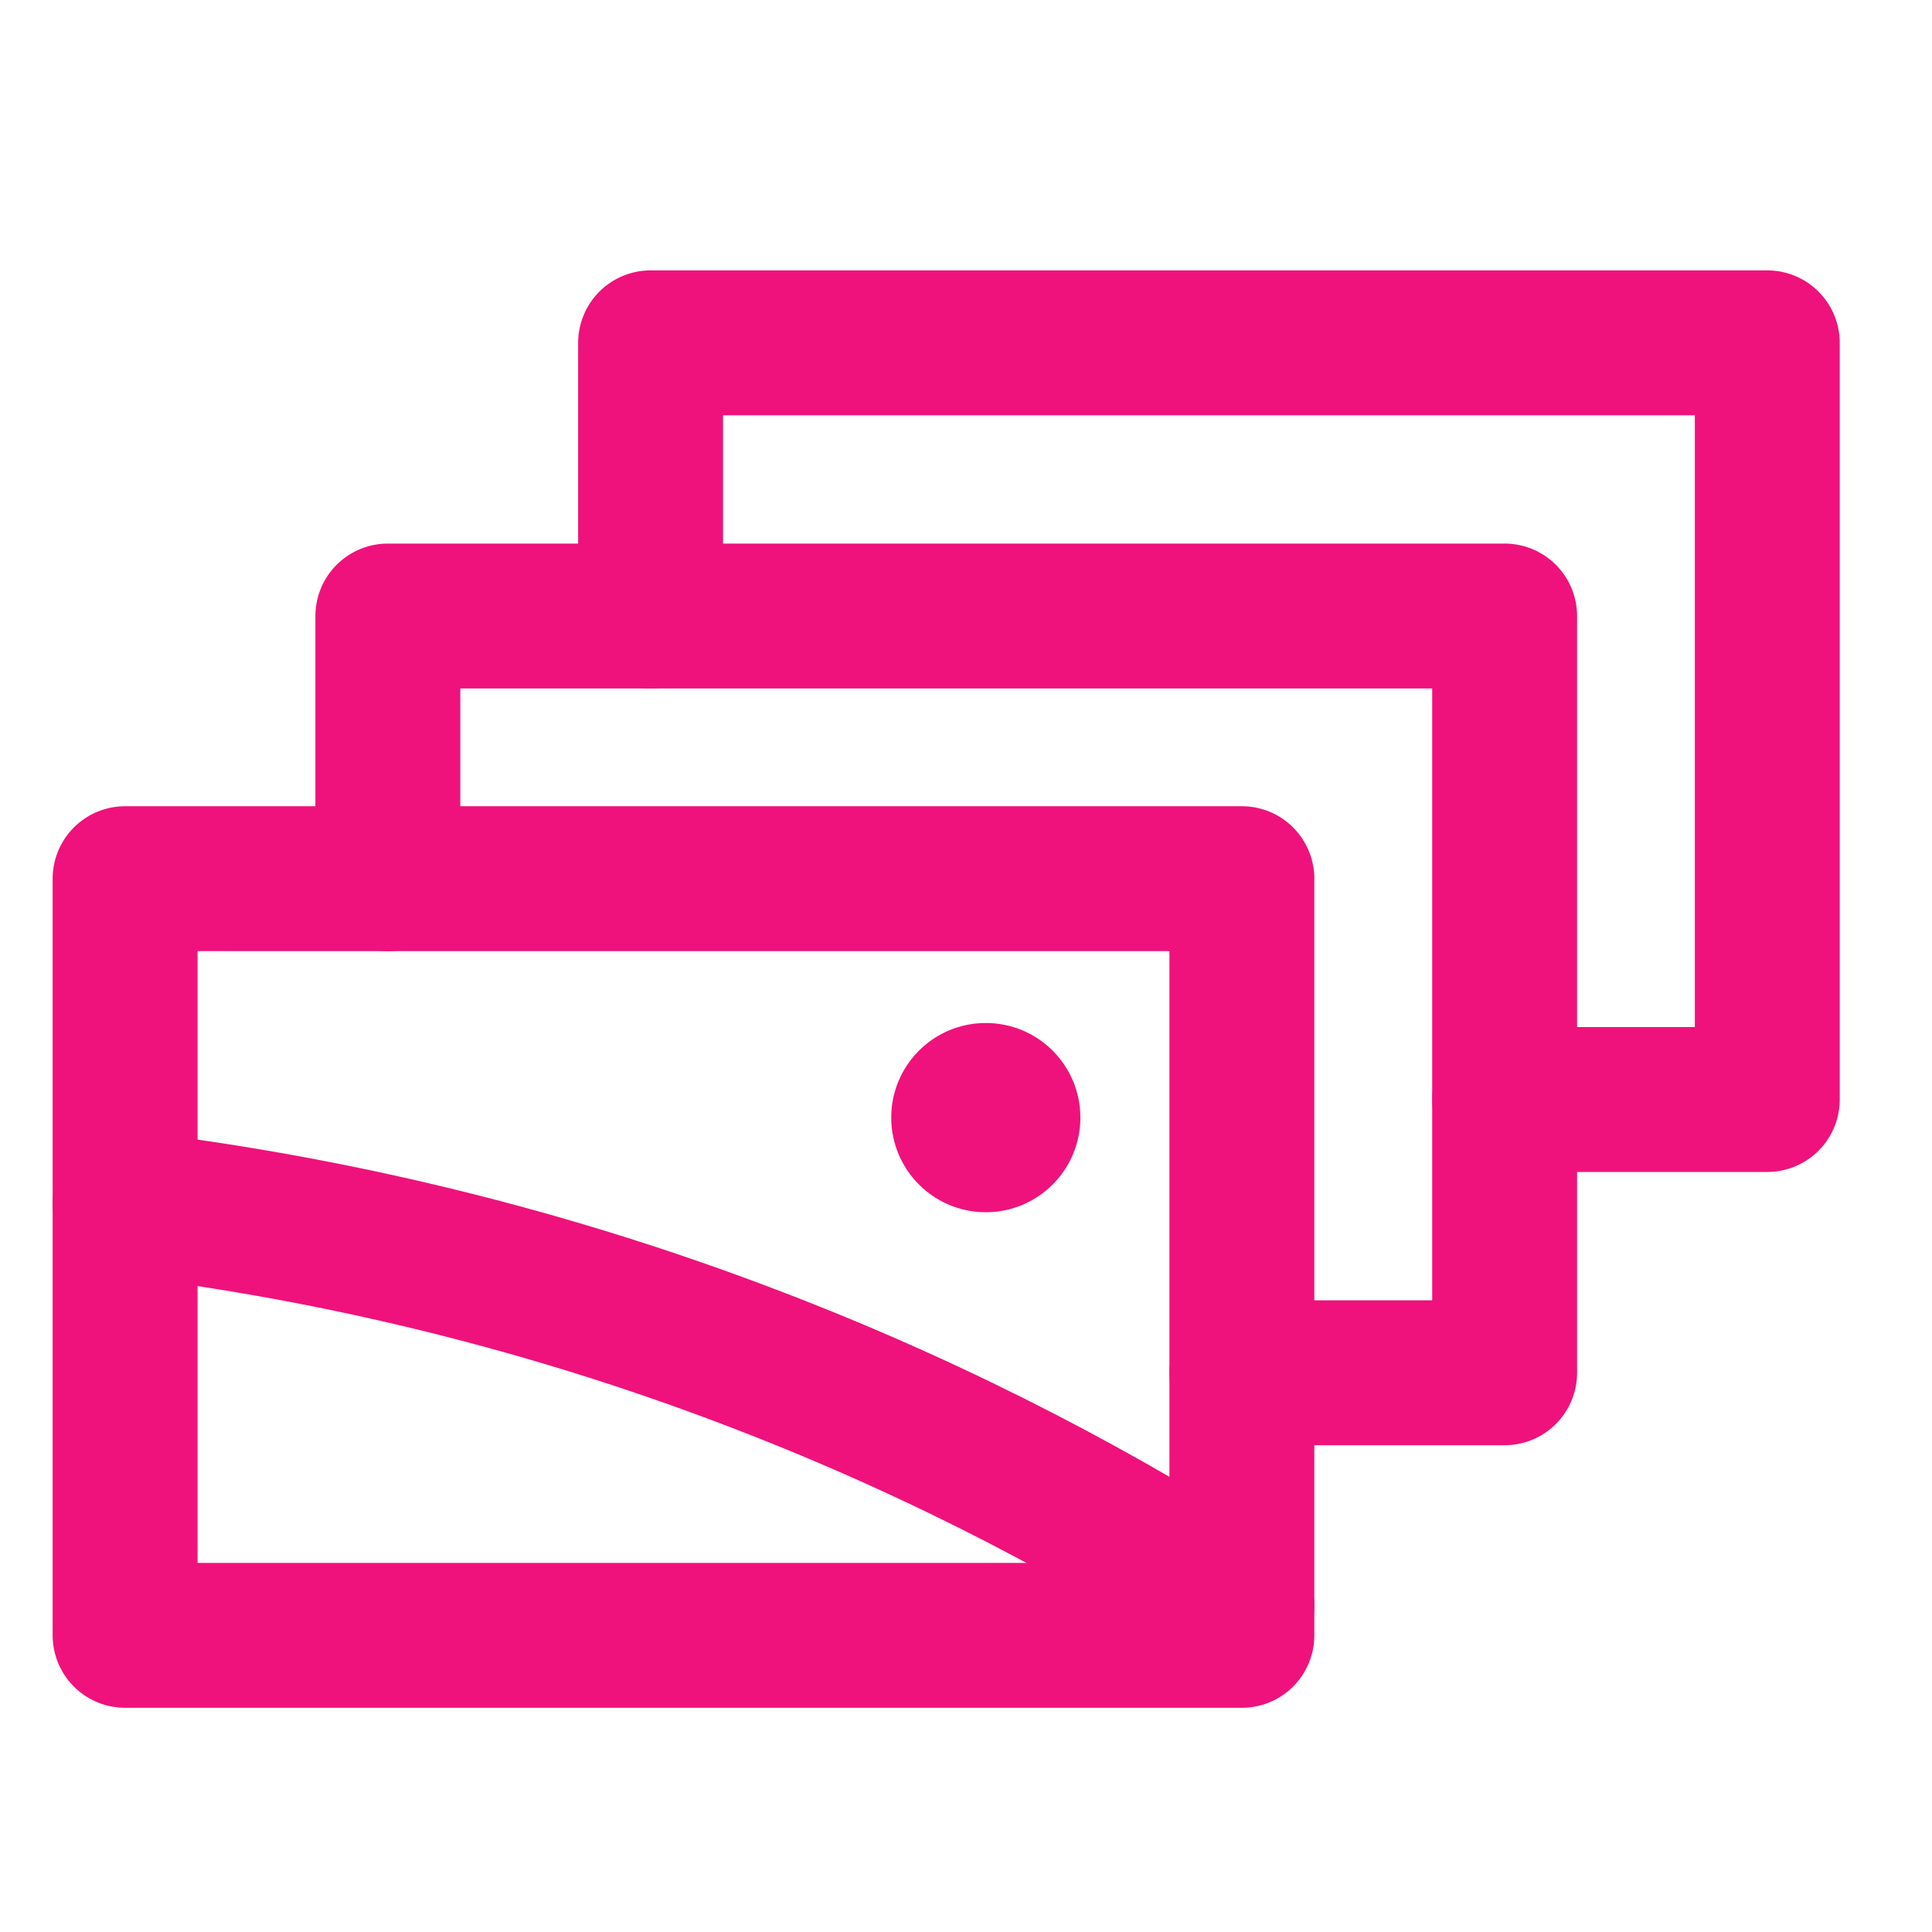 <svg width="20" height="20" viewBox="0 0 20 20" fill="none" xmlns="http://www.w3.org/2000/svg">
  <path d="M12.856 9.096H1.295V16.929H12.856V9.096Z" stroke="#EF127C" stroke-width="1.5" stroke-miterlimit="10" stroke-linecap="round" stroke-linejoin="round"/>
  <path d="M12.856 14.211H15.576V11.382V6.377H6.735H4.015V9.097" stroke="#EF127C" stroke-width="1.5" stroke-miterlimit="10" stroke-linecap="round" stroke-linejoin="round"/>
  <path d="M6.735 6.377V3.549H18.295V11.382H15.576" stroke="#EF127C" stroke-width="1.5" stroke-miterlimit="10" stroke-linecap="round" stroke-linejoin="round"/>
  <path d="M1.295 12.454C3.191 12.683 5.443 13.154 7.865 14.088C9.817 14.839 11.479 15.737 12.856 16.625" stroke="#EF127C" stroke-width="1.5" stroke-miterlimit="10" stroke-linecap="round" stroke-linejoin="round"/>
  <path d="M10.205 12.549C10.746 12.549 11.184 12.11 11.184 11.569C11.184 11.028 10.746 10.59 10.205 10.59C9.664 10.59 9.226 11.028 9.226 11.569C9.226 12.11 9.664 12.549 10.205 12.549Z" fill="#EF127C"/>
</svg>
